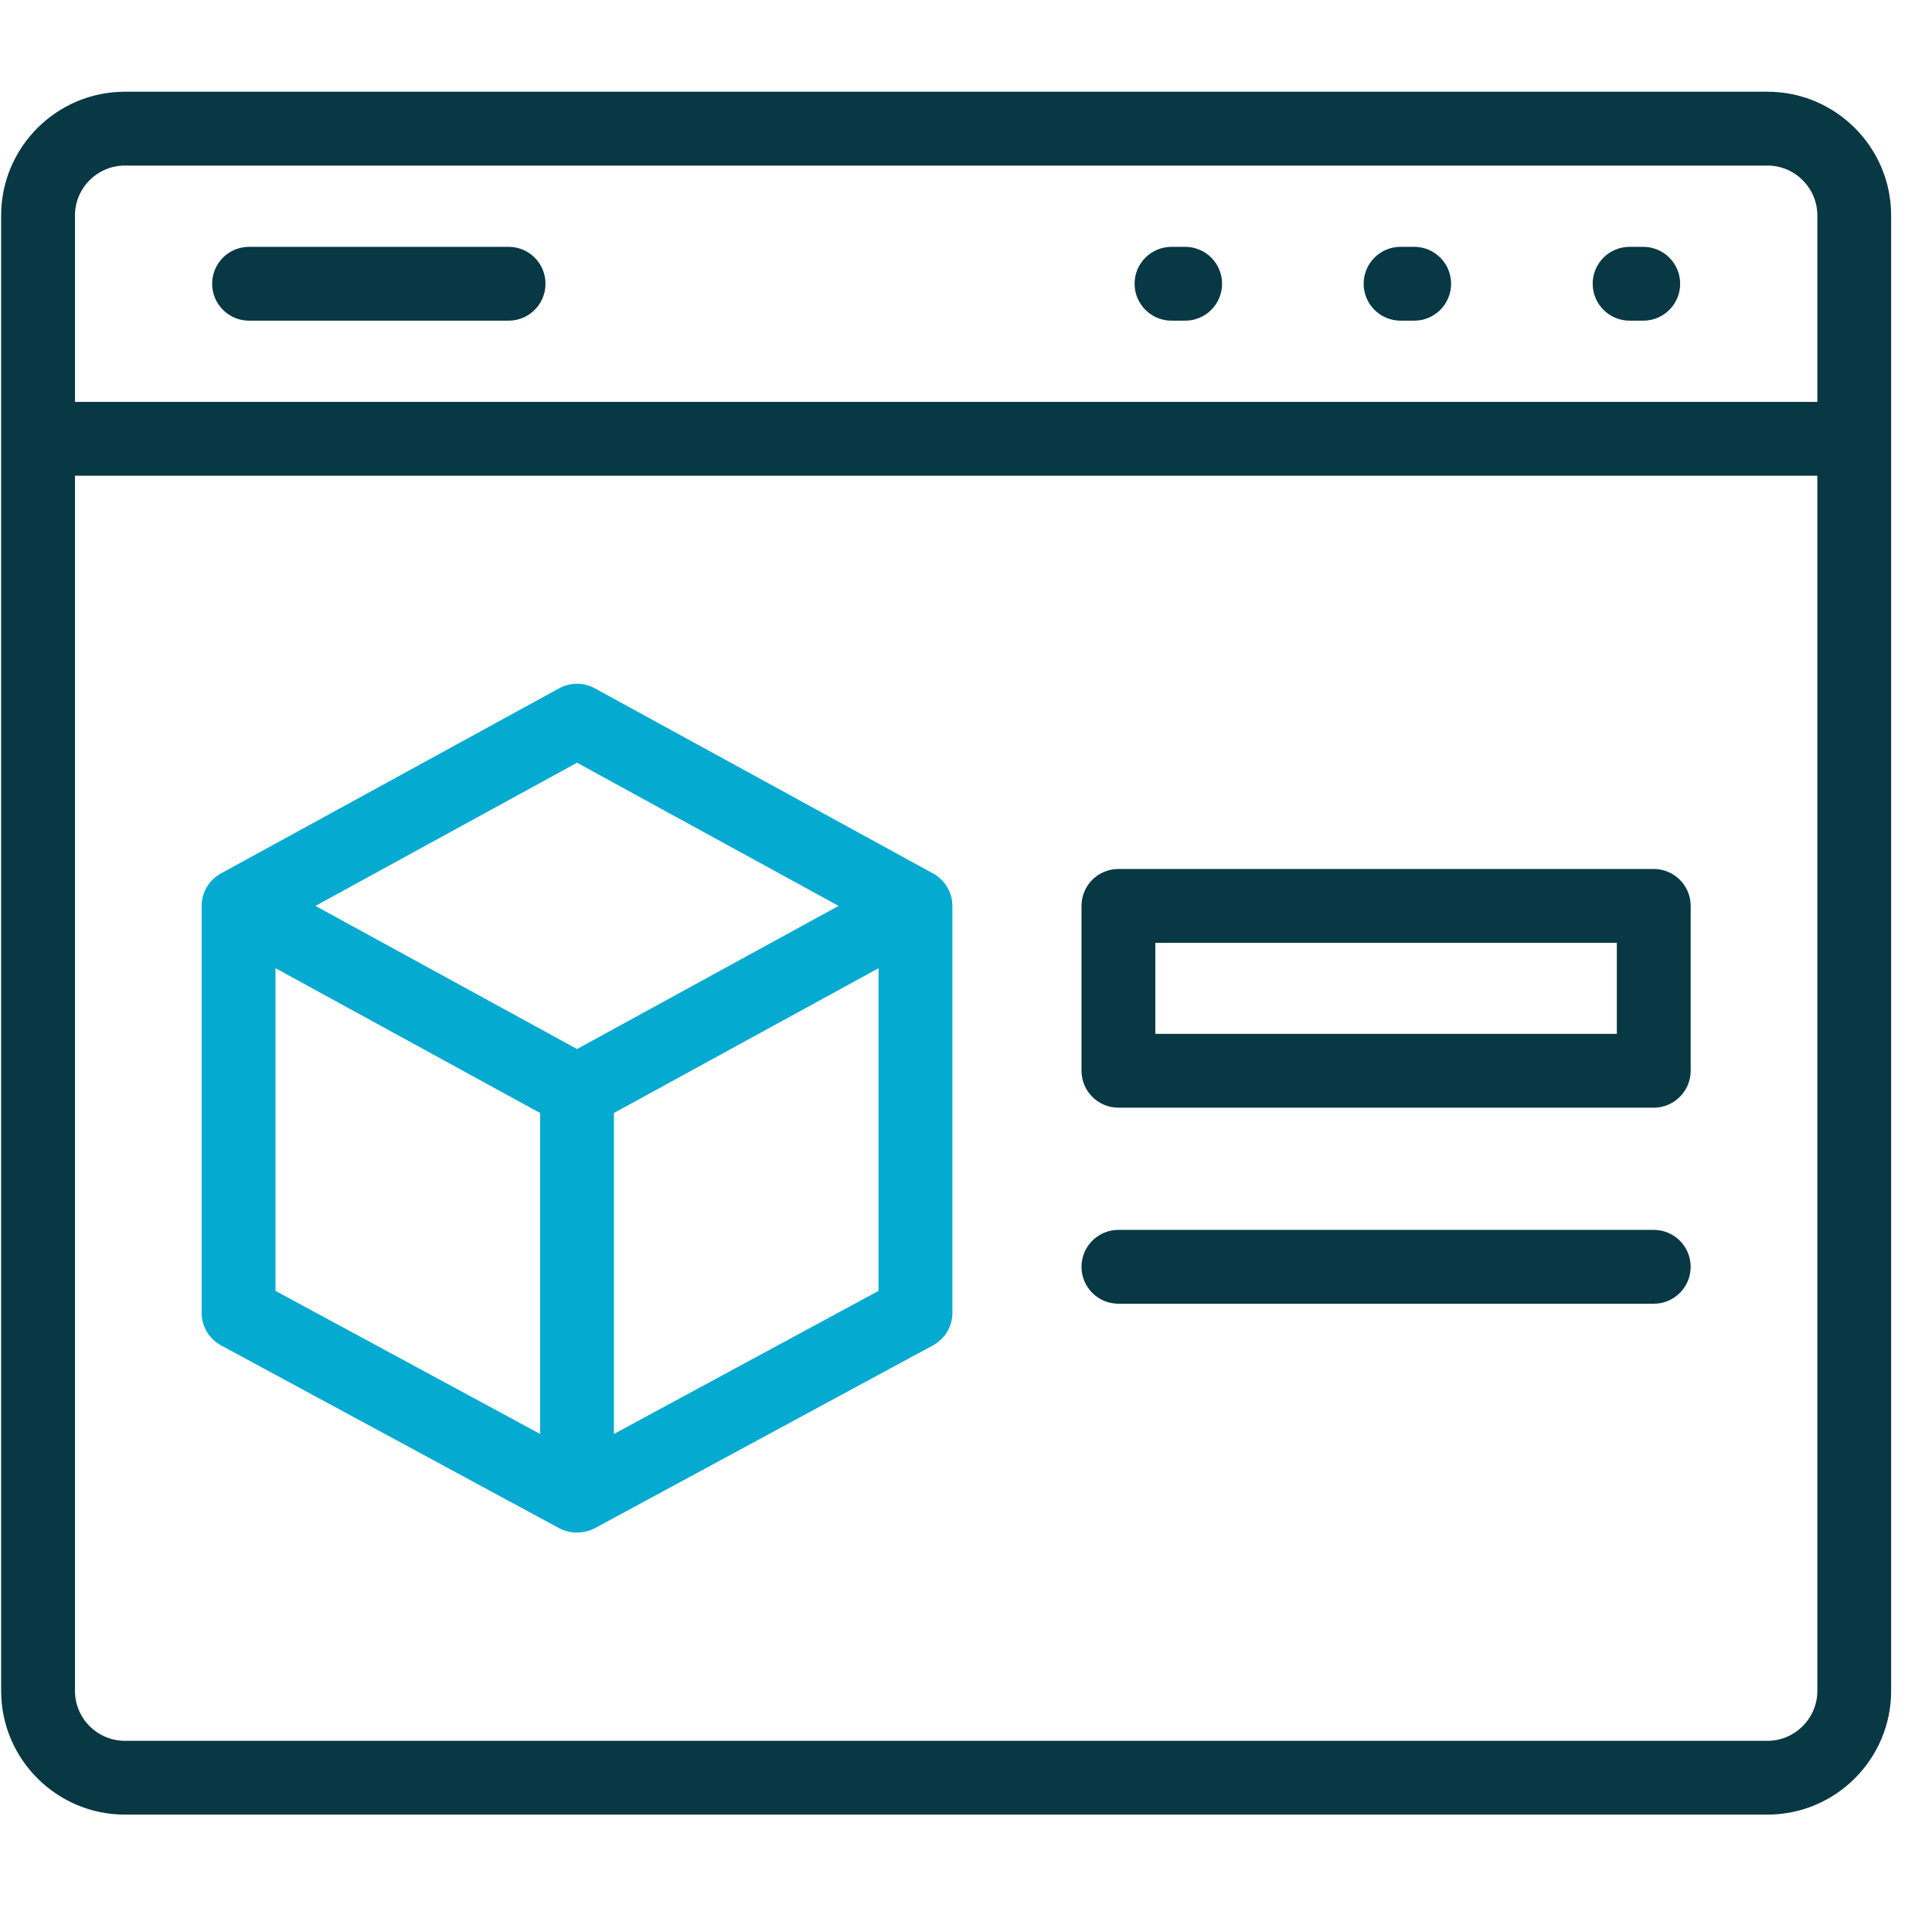 <svg width="46" height="46" viewBox="0 0 46 46" fill="none" xmlns="http://www.w3.org/2000/svg">
<g clip-path="url(#clip0)">
<path d="M42.081 2.184H2.974C1.349 2.184 0.027 3.506 0.027 5.13V40.259C0.027 41.883 1.349 43.205 2.974 43.205H42.081C43.706 43.205 45.027 41.883 45.027 40.259V5.13C45.027 3.506 43.706 2.184 42.081 2.184ZM1.785 5.13C1.785 4.475 2.318 3.942 2.974 3.942H42.081C42.736 3.942 43.27 4.475 43.27 5.13V9.569H1.785V5.13ZM43.27 40.259C43.27 40.914 42.736 41.448 42.081 41.448H2.974C2.318 41.448 1.785 40.914 1.785 40.259V11.327H43.27V40.259Z" fill="#083844"/>
<path d="M39.125 5.877H38.8C38.315 5.877 37.921 6.27 37.921 6.756C37.921 7.241 38.315 7.635 38.8 7.635H39.125C39.61 7.635 40.004 7.241 40.004 6.756C40.004 6.27 39.61 5.877 39.125 5.877Z" fill="#083844"/>
<path d="M33.671 5.877H33.347C32.861 5.877 32.468 6.27 32.468 6.756C32.468 7.241 32.861 7.635 33.347 7.635H33.671C34.157 7.635 34.55 7.241 34.55 6.756C34.55 6.27 34.157 5.877 33.671 5.877Z" fill="#083844"/>
<path d="M28.218 5.877H27.893C27.408 5.877 27.014 6.27 27.014 6.756C27.014 7.241 27.408 7.635 27.893 7.635H28.218C28.703 7.635 29.097 7.241 29.097 6.756C29.097 6.27 28.703 5.877 28.218 5.877Z" fill="#083844"/>
<path d="M12.109 5.877H5.93C5.444 5.877 5.051 6.27 5.051 6.756C5.051 7.241 5.444 7.635 5.93 7.635H12.109C12.595 7.635 12.988 7.241 12.988 6.756C12.988 6.27 12.595 5.877 12.109 5.877Z" fill="#083844"/>
<path d="M4.801 21.583V31.259C4.801 31.582 4.978 31.878 5.262 32.032L13.314 36.386C13.316 36.387 13.319 36.389 13.324 36.391C13.576 36.519 13.875 36.521 14.132 36.401C14.147 36.394 14.158 36.389 14.163 36.386L22.215 32.032C22.499 31.878 22.676 31.582 22.676 31.259V21.584C22.676 21.583 22.676 21.582 22.676 21.582C22.68 21.267 22.514 20.973 22.243 20.812C22.228 20.803 22.22 20.798 22.219 20.798L14.16 16.387C13.897 16.244 13.579 16.244 13.316 16.387L5.258 20.798L5.258 20.798C4.972 20.955 4.797 21.256 4.801 21.581L4.801 21.583ZM6.559 23.052L12.86 26.5V34.142L6.559 30.735V23.052ZM14.617 34.142V26.5L20.918 23.052V30.735L14.617 34.142ZM19.966 21.569L13.739 24.977L7.511 21.569L13.739 18.16L19.966 21.569Z" fill="#05AAD1"/>
<path d="M26.629 26.373H39.375C39.86 26.373 40.254 25.979 40.254 25.494V21.569C40.254 21.084 39.86 20.69 39.375 20.69H26.629C26.143 20.69 25.75 21.084 25.75 21.569V25.494C25.75 25.979 26.143 26.373 26.629 26.373ZM27.508 22.448H38.496V24.615H27.508V22.448Z" fill="#083844"/>
<path d="M26.629 31.041H39.375C39.86 31.041 40.254 30.647 40.254 30.162C40.254 29.676 39.86 29.283 39.375 29.283H26.629C26.143 29.283 25.75 29.676 25.75 30.162C25.75 30.647 26.143 31.041 26.629 31.041Z" fill="#083844"/>
</g>
<defs>
<clipPath id="clip0">
<rect width="45" height="45" fill="white" transform="translate(0.027 0.195)"/>
</clipPath>
</defs>
</svg>
